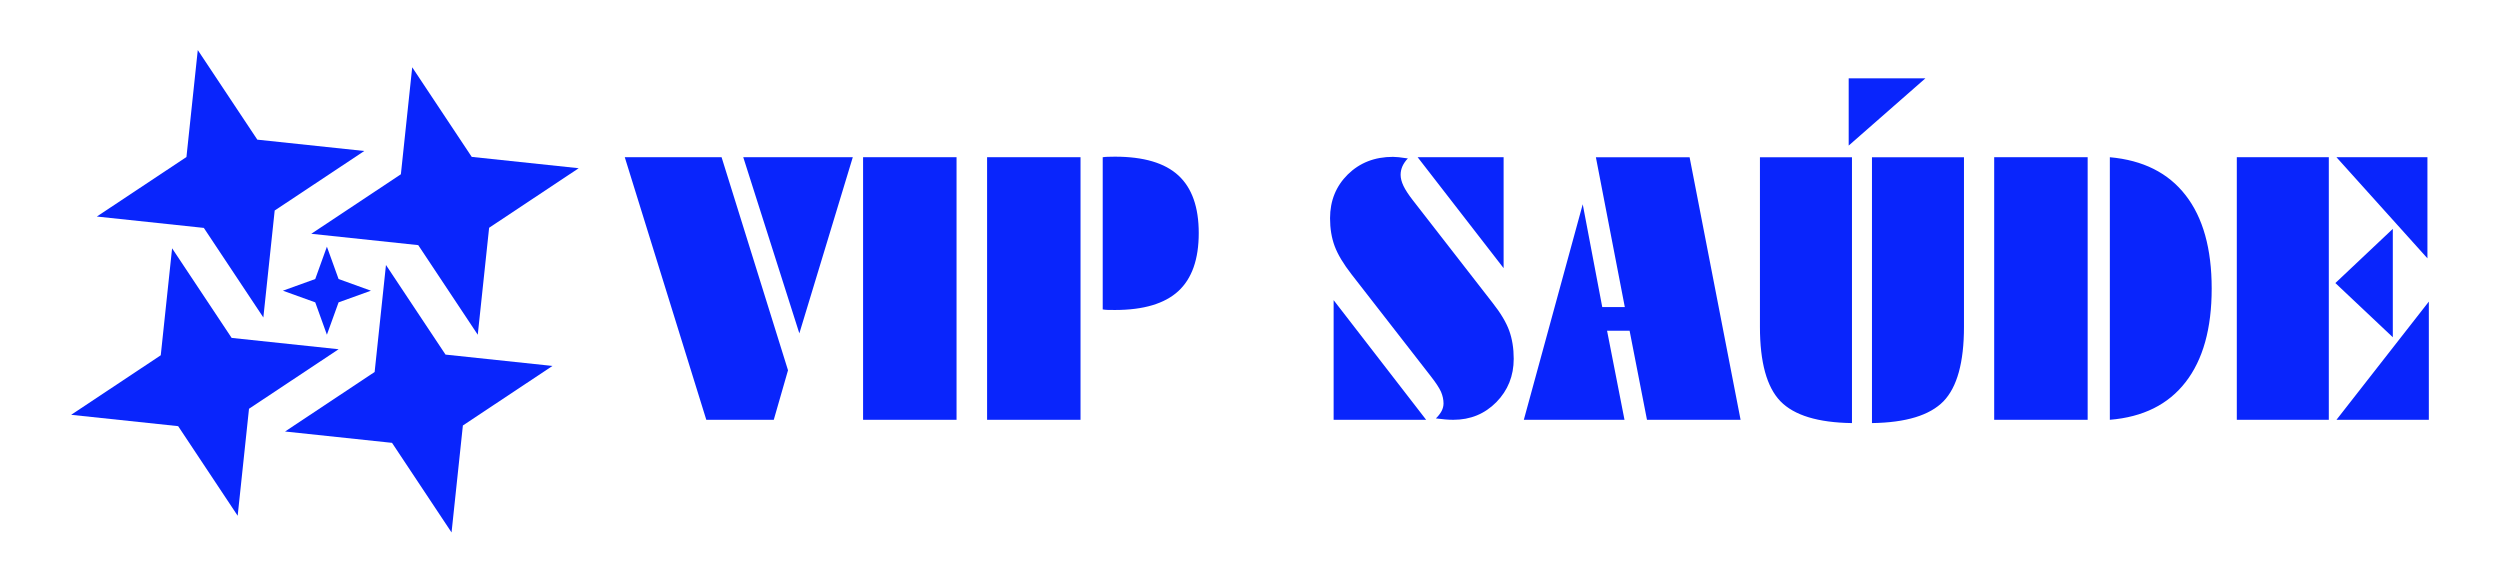 <?xml version="1.0" encoding="UTF-8"?>
<!DOCTYPE svg PUBLIC "-//W3C//DTD SVG 1.1//EN" "http://www.w3.org/Graphics/SVG/1.1/DTD/svg11.dtd">
<!-- Creator: CorelDRAW 2018 (64 Bit Versão de avaliação) -->
<svg xmlns="http://www.w3.org/2000/svg" xml:space="preserve" width="1000px" height="233px" version="1.1" style="shape-rendering:geometricPrecision; text-rendering:geometricPrecision; image-rendering:optimizeQuality; fill-rule:evenodd; clip-rule:evenodd"
viewBox="0 0 935.58 218.43"
 xmlns:xlink="http://www.w3.org/1999/xlink">
 <defs>
  <style type="text/css">
   <![CDATA[
    .fil2 {fill:none}
    .fil0 {fill:#0925FC}
    .fil1 {fill:#0925FC;fill-rule:nonzero}
   ]]>
  </style>
 </defs>
 <g id="Camada_x0020_1">
  <g id="_2521663998816">
   <g>
    <g>
     <polygon class="fil0" points="153.63,25.23 175.95,58.83 216.06,63.08 182.47,85.41 178.21,125.52 155.89,91.92 115.78,87.67 149.38,65.35 "/>
     <polygon class="fil0" points="73.22,18.77 95.55,52.37 135.66,56.62 102.06,78.94 97.81,119.05 75.49,85.46 35.37,81.2 68.97,58.88 "/>
     <polygon class="fil0" points="63.59,93.11 85.92,126.71 126.03,130.96 92.43,153.28 88.18,193.4 65.86,159.8 25.74,155.55 59.34,133.22 "/>
     <polygon class="fil0" points="143.79,99.37 166.12,132.97 206.23,137.22 172.63,159.55 168.38,199.66 146.06,166.06 105.95,161.81 139.54,139.49 "/>
     <polygon class="fil0" points="121.64,92.5 126.02,104.63 138.15,109.01 126.02,113.38 121.64,125.51 117.27,113.38 105.14,109.01 117.27,104.63 "/>
    </g>
    <path class="fil1" d="M269.64 58.96l24.91 79.89 -5.34 18.57 -25.3 0 -30.57 -98.46 36.3 0zm49.2 0l-20.04 66.05 -21.03 -66.05 41.07 0zm3.86 98.46l0 -98.46 35.05 0 0 98.46 -35.05 0zm89.86 -98.46c0.57,-0.09 1.18,-0.14 1.84,-0.16 0.64,-0.02 1.57,-0.05 2.75,-0.05 10.78,0 18.69,2.35 23.78,7.03 5.09,4.68 7.64,11.89 7.64,21.61 0,9.82 -2.55,17.07 -7.66,21.78 -5.12,4.7 -13.03,7.07 -23.76,7.07 -1.18,0 -2.11,0 -2.75,-0.03 -0.66,-0.02 -1.27,-0.09 -1.84,-0.18l0 -57.07zm-43.36 98.46l0 -98.46 35.04 0 0 98.46 -35.04 0zm193.69 -56.87l-32.23 -41.59 32.23 0 0 41.59zm-63.74 56.87l0 -44.87 34.69 44.87 -34.69 0zm27.85 -98.05c-0.94,1 -1.62,2.02 -2.07,3.02 -0.43,1 -0.66,2.05 -0.66,3.16 0,1.27 0.36,2.66 1.07,4.16 0.7,1.48 1.91,3.32 3.59,5.48l29.82 38.36c3.02,3.82 5.09,7.3 6.23,10.41 1.13,3.14 1.7,6.66 1.7,10.57 0,6.44 -2.18,11.85 -6.52,16.28 -4.37,4.41 -9.73,6.61 -16.14,6.61 -0.93,0 -1.93,-0.04 -2.98,-0.13 -1.07,-0.1 -2.25,-0.23 -3.54,-0.39 0.93,-0.91 1.63,-1.82 2.13,-2.75 0.48,-0.93 0.73,-1.89 0.73,-2.84 0,-1.48 -0.32,-2.93 -0.95,-4.41 -0.66,-1.46 -1.94,-3.41 -3.84,-5.84l-29.69 -38.17c-3.07,-3.95 -5.18,-7.47 -6.34,-10.59 -1.16,-3.11 -1.73,-6.59 -1.73,-10.45 0,-6.57 2.23,-12.05 6.66,-16.44 4.46,-4.38 10.09,-6.59 16.93,-6.59 1.19,0 2.96,0.18 5.26,0.55l0.34 0zm43.47 98.05l22.09 -80.82 7.32 38.55 8.46 0 -10.85 -56.19 35.14 0 19.12 98.46 -35.1 0 -6.52 -33.41 -8.45 0 6.54 33.41 -37.75 0zm123.05 1.23c-12.76,-0.18 -21.69,-2.91 -26.82,-8.18 -5.12,-5.3 -7.69,-14.6 -7.69,-27.91l0 -63.6 34.51 0 0 99.69zm7.5 0l0 -99.69 34.5 0 0 63.6c0,13.31 -2.57,22.61 -7.68,27.91 -5.14,5.27 -14.07,8 -26.82,8.18zm-8.73 -129.28l28.77 0 -28.77 25.22 0 -25.22zm89.61 128.05l-35.05 0 0 -98.46 35.05 0 0 98.46zm8.32 0l0 -98.46c12.43,1.11 21.91,5.86 28.41,14.25 6.53,8.39 9.78,20.05 9.78,35 0,14.96 -3.25,26.66 -9.78,35.07 -6.5,8.41 -15.98,13.12 -28.41,14.14zm82.11 0l-34.5 0 0 -98.46 34.5 0 0 98.46zm2.87 -98.46l34.11 0 0 37.91 -34.11 -37.91zm21.13 67.5l-21.54 -20.32 21.54 -20.32 0 40.64zm-21.13 30.96l34.64 -44.32 0 44.32 -34.64 0z"/>
   </g>
   <rect class="fil2" width="935.58" height="218.43"/>
  </g>
 </g>
</svg>
